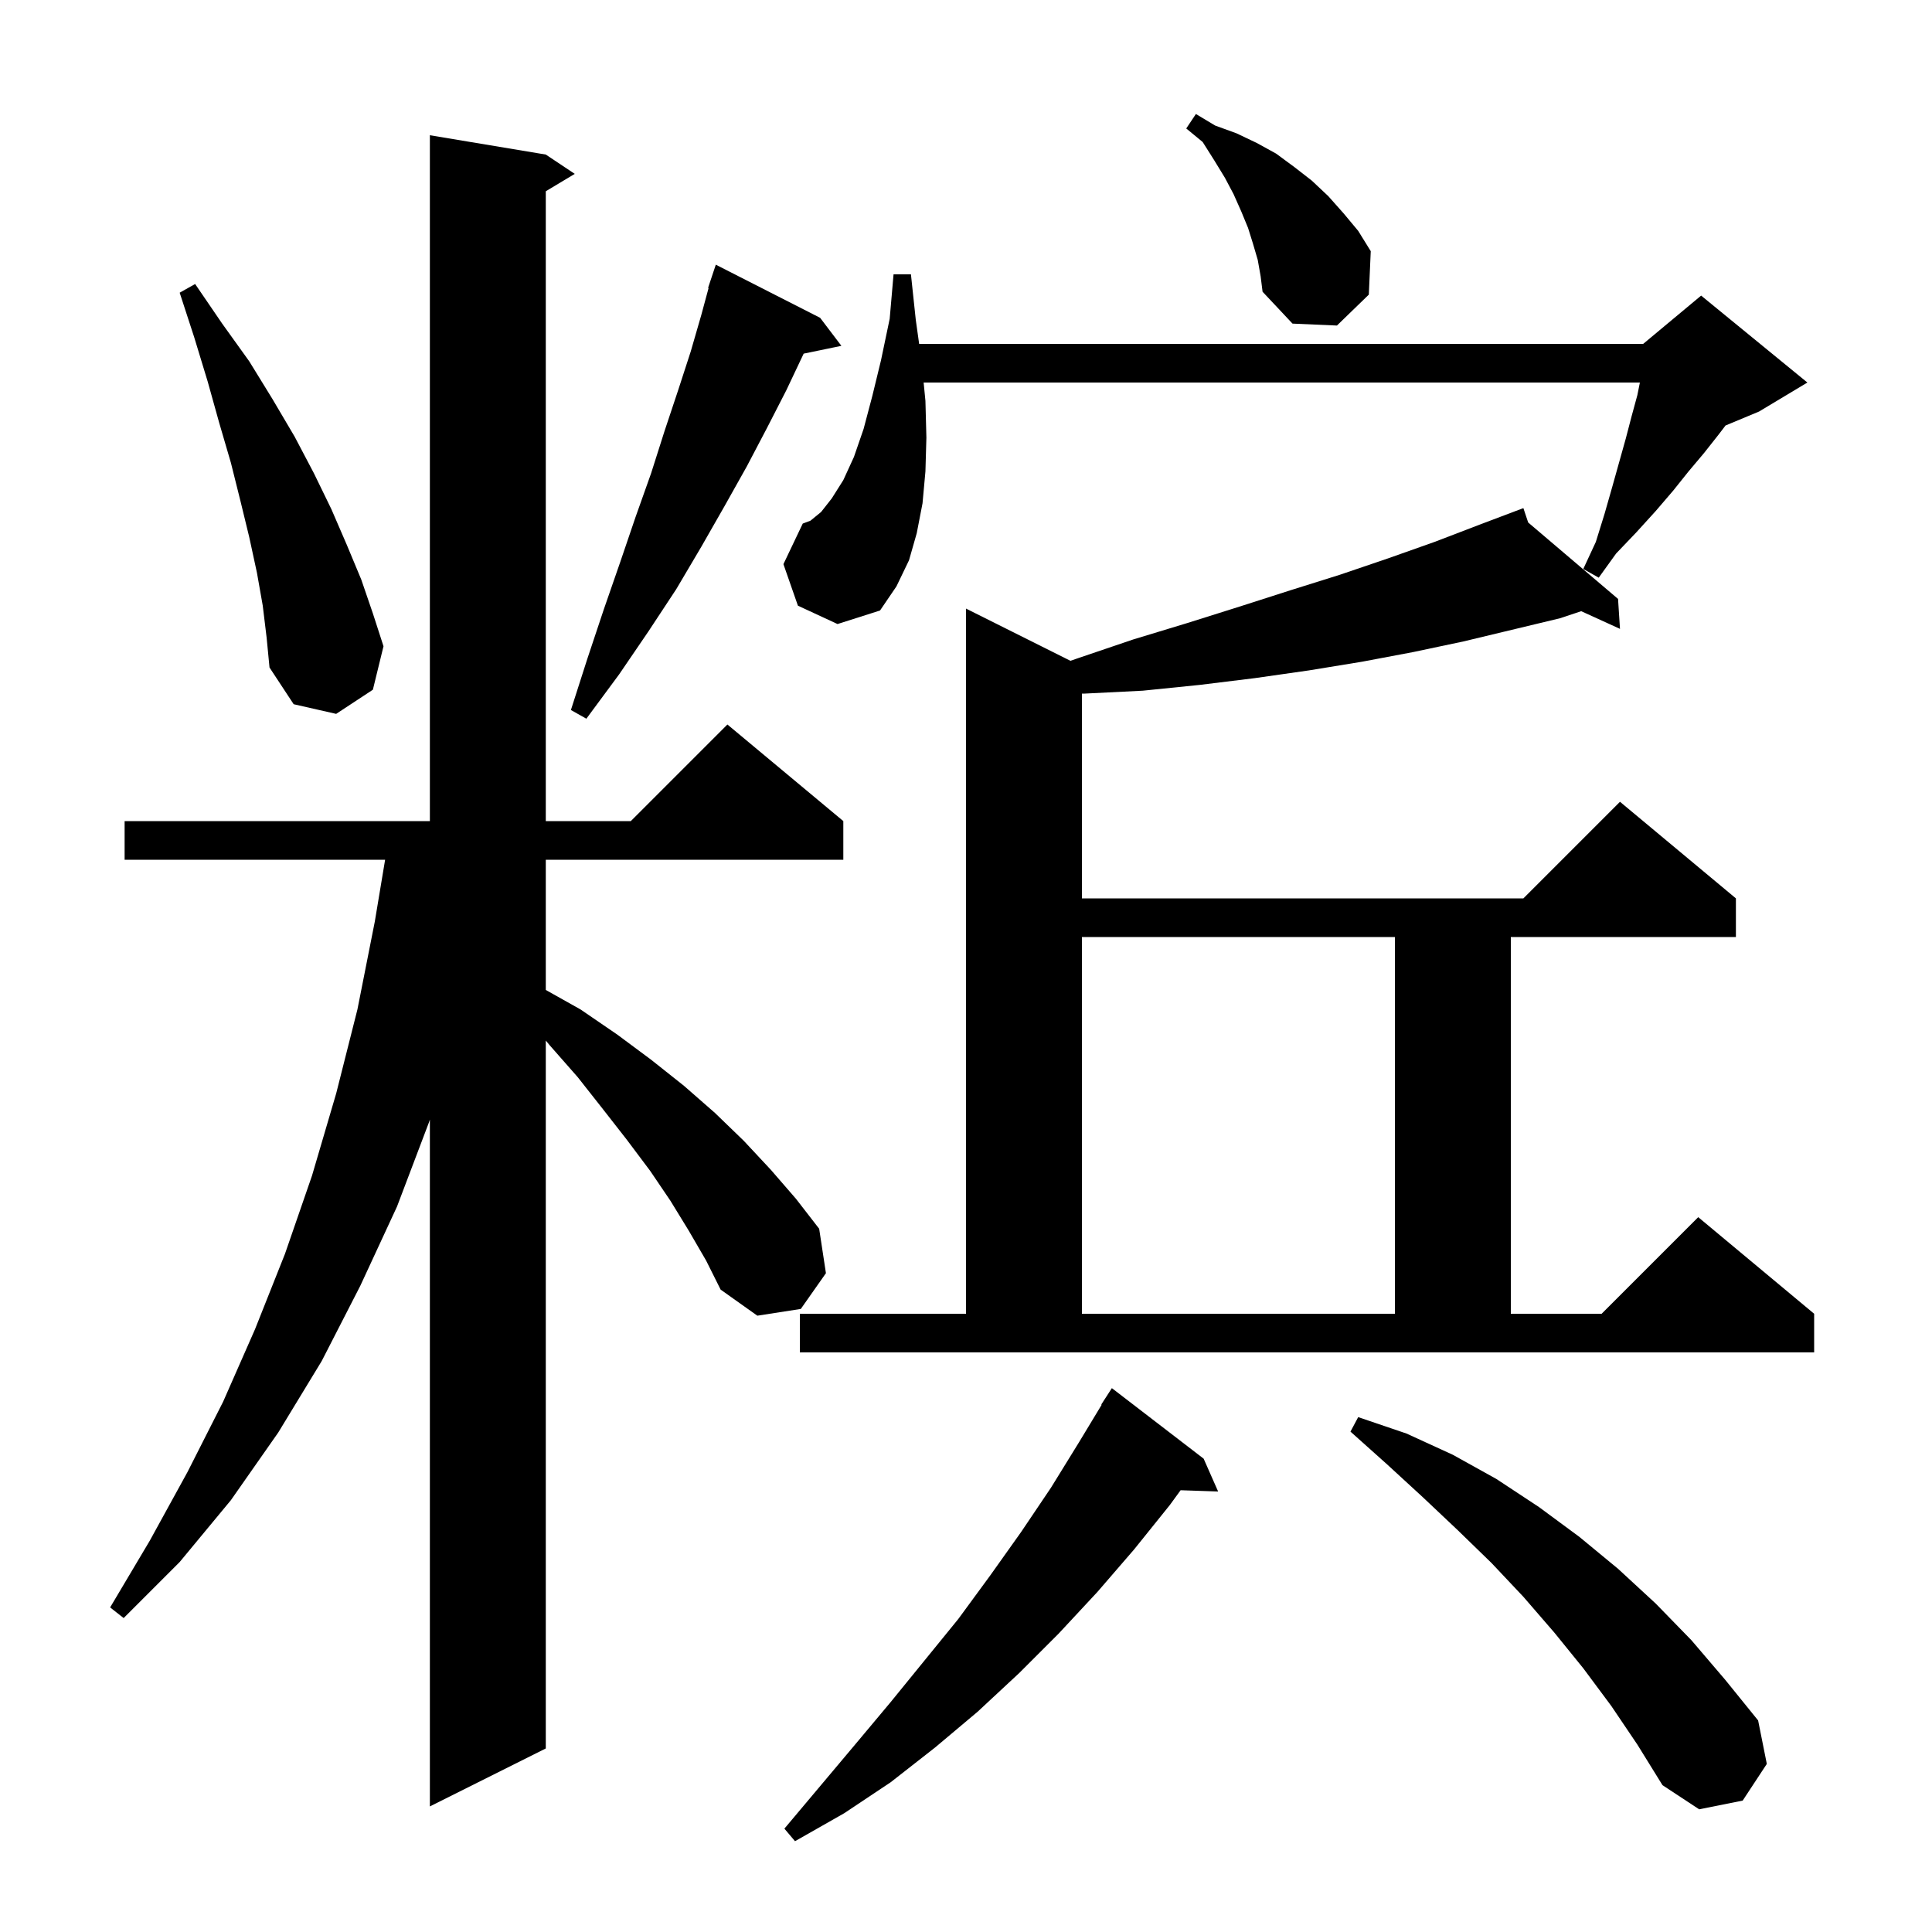 <svg xmlns="http://www.w3.org/2000/svg" xmlns:xlink="http://www.w3.org/1999/xlink" version="1.1" baseProfile="full" viewBox="0 0 200 200" width="200" height="200">
<g fill="black">
<path d="M 124.6 151.0 L 126.1 154.4 L 122.217 154.268 L 121.1 155.8 L 117.4 160.4 L 113.6 164.8 L 109.6 169.1 L 105.5 173.2 L 101.2 177.2 L 96.8 180.9 L 92.2 184.5 L 87.4 187.7 L 82.3 190.6 L 81.2 189.3 L 88.6 180.5 L 92.2 176.2 L 99.2 167.6 L 102.5 163.1 L 105.7 158.6 L 108.8 154.0 L 111.7 149.3 L 114.043 145.423 L 114.0 145.4 L 115.1 143.7 Z M 166.8 176.6 L 163.9 172.7 L 160.9 169.0 L 157.7 165.3 L 154.4 161.8 L 150.9 158.4 L 147.3 155.0 L 143.6 151.6 L 139.8 148.2 L 140.6 146.7 L 145.6 148.4 L 150.4 150.6 L 154.9 153.1 L 159.3 156.0 L 163.5 159.1 L 167.5 162.4 L 171.4 166.0 L 175.1 169.8 L 178.6 173.9 L 182.0 178.1 L 182.9 182.6 L 180.4 186.4 L 175.9 187.3 L 172.1 184.8 L 169.5 180.6 Z M 71.3 127.4 L 69.4 124.3 L 67.3 121.2 L 64.9 118.0 L 62.4 114.8 L 59.8 111.5 L 56.9 108.2 L 56.5 107.717 L 56.5 181.0 L 44.5 187.0 L 44.5 115.9 L 44.4 116.2 L 41.1 124.9 L 37.3 133.1 L 33.3 140.9 L 28.8 148.3 L 23.9 155.3 L 18.6 161.7 L 12.8 167.5 L 11.4 166.4 L 15.5 159.5 L 19.4 152.4 L 23.1 145.1 L 26.4 137.6 L 29.5 129.8 L 32.3 121.7 L 34.8 113.2 L 37.0 104.5 L 38.8 95.4 L 39.867 89.0 L 12.9 89.0 L 12.9 85.0 L 44.5 85.0 L 44.5 14.0 L 56.5 16.0 L 59.5 18.0 L 56.5 19.8 L 56.5 85.0 L 65.3 85.0 L 75.3 75.0 L 87.3 85.0 L 87.3 89.0 L 56.5 89.0 L 56.5 102.48 L 60.1 104.5 L 63.9 107.1 L 67.4 109.7 L 70.8 112.4 L 74.0 115.2 L 77.0 118.1 L 79.8 121.1 L 82.4 124.1 L 84.8 127.2 L 85.5 131.8 L 82.9 135.5 L 78.4 136.2 L 74.6 133.5 L 73.1 130.5 Z M 82.8 136.0 L 100.0 136.0 L 100.0 63.0 L 110.812 68.406 L 111.7 68.1 L 117.3 66.2 L 122.9 64.5 L 128.3 62.8 L 133.6 61.1 L 138.7 59.5 L 143.7 57.8 L 148.5 56.1 L 153.2 54.3 L 156.815 52.934 L 156.8 52.9 L 156.833 52.928 L 157.7 52.6 L 158.196 54.087 L 167.5 62.0 L 167.7 65.1 L 163.688 63.271 L 161.5 64.0 L 151.5 66.4 L 146.3 67.5 L 141.0 68.5 L 135.5 69.4 L 129.9 70.2 L 124.2 70.9 L 118.3 71.5 L 112.3 71.8 L 112.0 71.8 L 112.0 93.0 L 157.7 93.0 L 167.7 83.0 L 179.7 93.0 L 179.7 97.0 L 156.4 97.0 L 156.4 136.0 L 165.8 136.0 L 175.8 126.0 L 187.8 136.0 L 187.8 140.0 L 82.8 140.0 Z M 112.0 97.0 L 112.0 136.0 L 144.4 136.0 L 144.4 97.0 Z M 84.9 32.9 L 87.1 35.8 L 83.196 36.608 L 81.4 40.4 L 79.4 44.3 L 77.3 48.3 L 75.0 52.4 L 72.6 56.6 L 70.0 61.0 L 67.1 65.4 L 64.1 69.8 L 60.7 74.4 L 59.1 73.5 L 60.8 68.2 L 62.5 63.1 L 64.2 58.2 L 65.8 53.5 L 67.4 49.0 L 68.8 44.6 L 70.2 40.4 L 71.5 36.4 L 72.6 32.6 L 73.353 29.814 L 73.3 29.8 L 74.1 27.4 Z M 27.2 62.7 L 26.6 59.3 L 25.8 55.6 L 24.9 51.9 L 23.9 47.9 L 22.7 43.8 L 21.5 39.5 L 20.1 34.9 L 18.6 30.3 L 20.2 29.4 L 23.0 33.5 L 25.8 37.4 L 28.2 41.3 L 30.5 45.2 L 32.5 49.0 L 34.3 52.7 L 35.9 56.4 L 37.4 60.0 L 38.6 63.5 L 39.7 66.9 L 38.6 71.4 L 34.8 73.9 L 30.4 72.9 L 27.9 69.1 L 27.6 66.0 Z M 82.6 62.7 L 81.1 58.4 L 83.1 54.2 L 83.9 53.9 L 85.0 53.0 L 86.1 51.6 L 87.3 49.7 L 88.4 47.3 L 89.4 44.4 L 90.3 41.0 L 91.2 37.3 L 92.1 33.0 L 92.5 28.4 L 94.3 28.4 L 94.8 33.1 L 95.149 35.6 L 170.1 35.6 L 176.1 30.6 L 187.1 39.6 L 182.1 42.6 L 178.629 44.046 L 177.9 45.0 L 176.4 46.9 L 174.8 48.8 L 173.2 50.8 L 171.4 52.9 L 169.4 55.1 L 167.3 57.3 L 165.5 59.8 L 163.9 58.9 L 165.2 56.1 L 166.1 53.2 L 166.9 50.4 L 168.3 45.4 L 168.9 43.1 L 169.5 40.9 L 169.76 39.6 L 95.615 39.6 L 95.8 41.5 L 95.9 45.3 L 95.8 48.8 L 95.5 52.1 L 94.9 55.2 L 94.1 58.0 L 92.8 60.7 L 91.1 63.2 L 86.7 64.6 Z M 130.2 26.9 L 129.7 25.2 L 129.2 23.6 L 128.5 21.9 L 127.7 20.1 L 126.8 18.4 L 125.7 16.6 L 124.5 14.7 L 122.8 13.3 L 123.8 11.8 L 125.8 13.0 L 128.0 13.8 L 130.1 14.8 L 132.1 15.9 L 134.0 17.3 L 135.8 18.7 L 137.5 20.3 L 139.1 22.1 L 140.6 23.9 L 141.9 26.0 L 141.7 30.5 L 138.4 33.7 L 133.8 33.5 L 130.7 30.2 L 130.5 28.6 Z " />
</g>
</svg>
